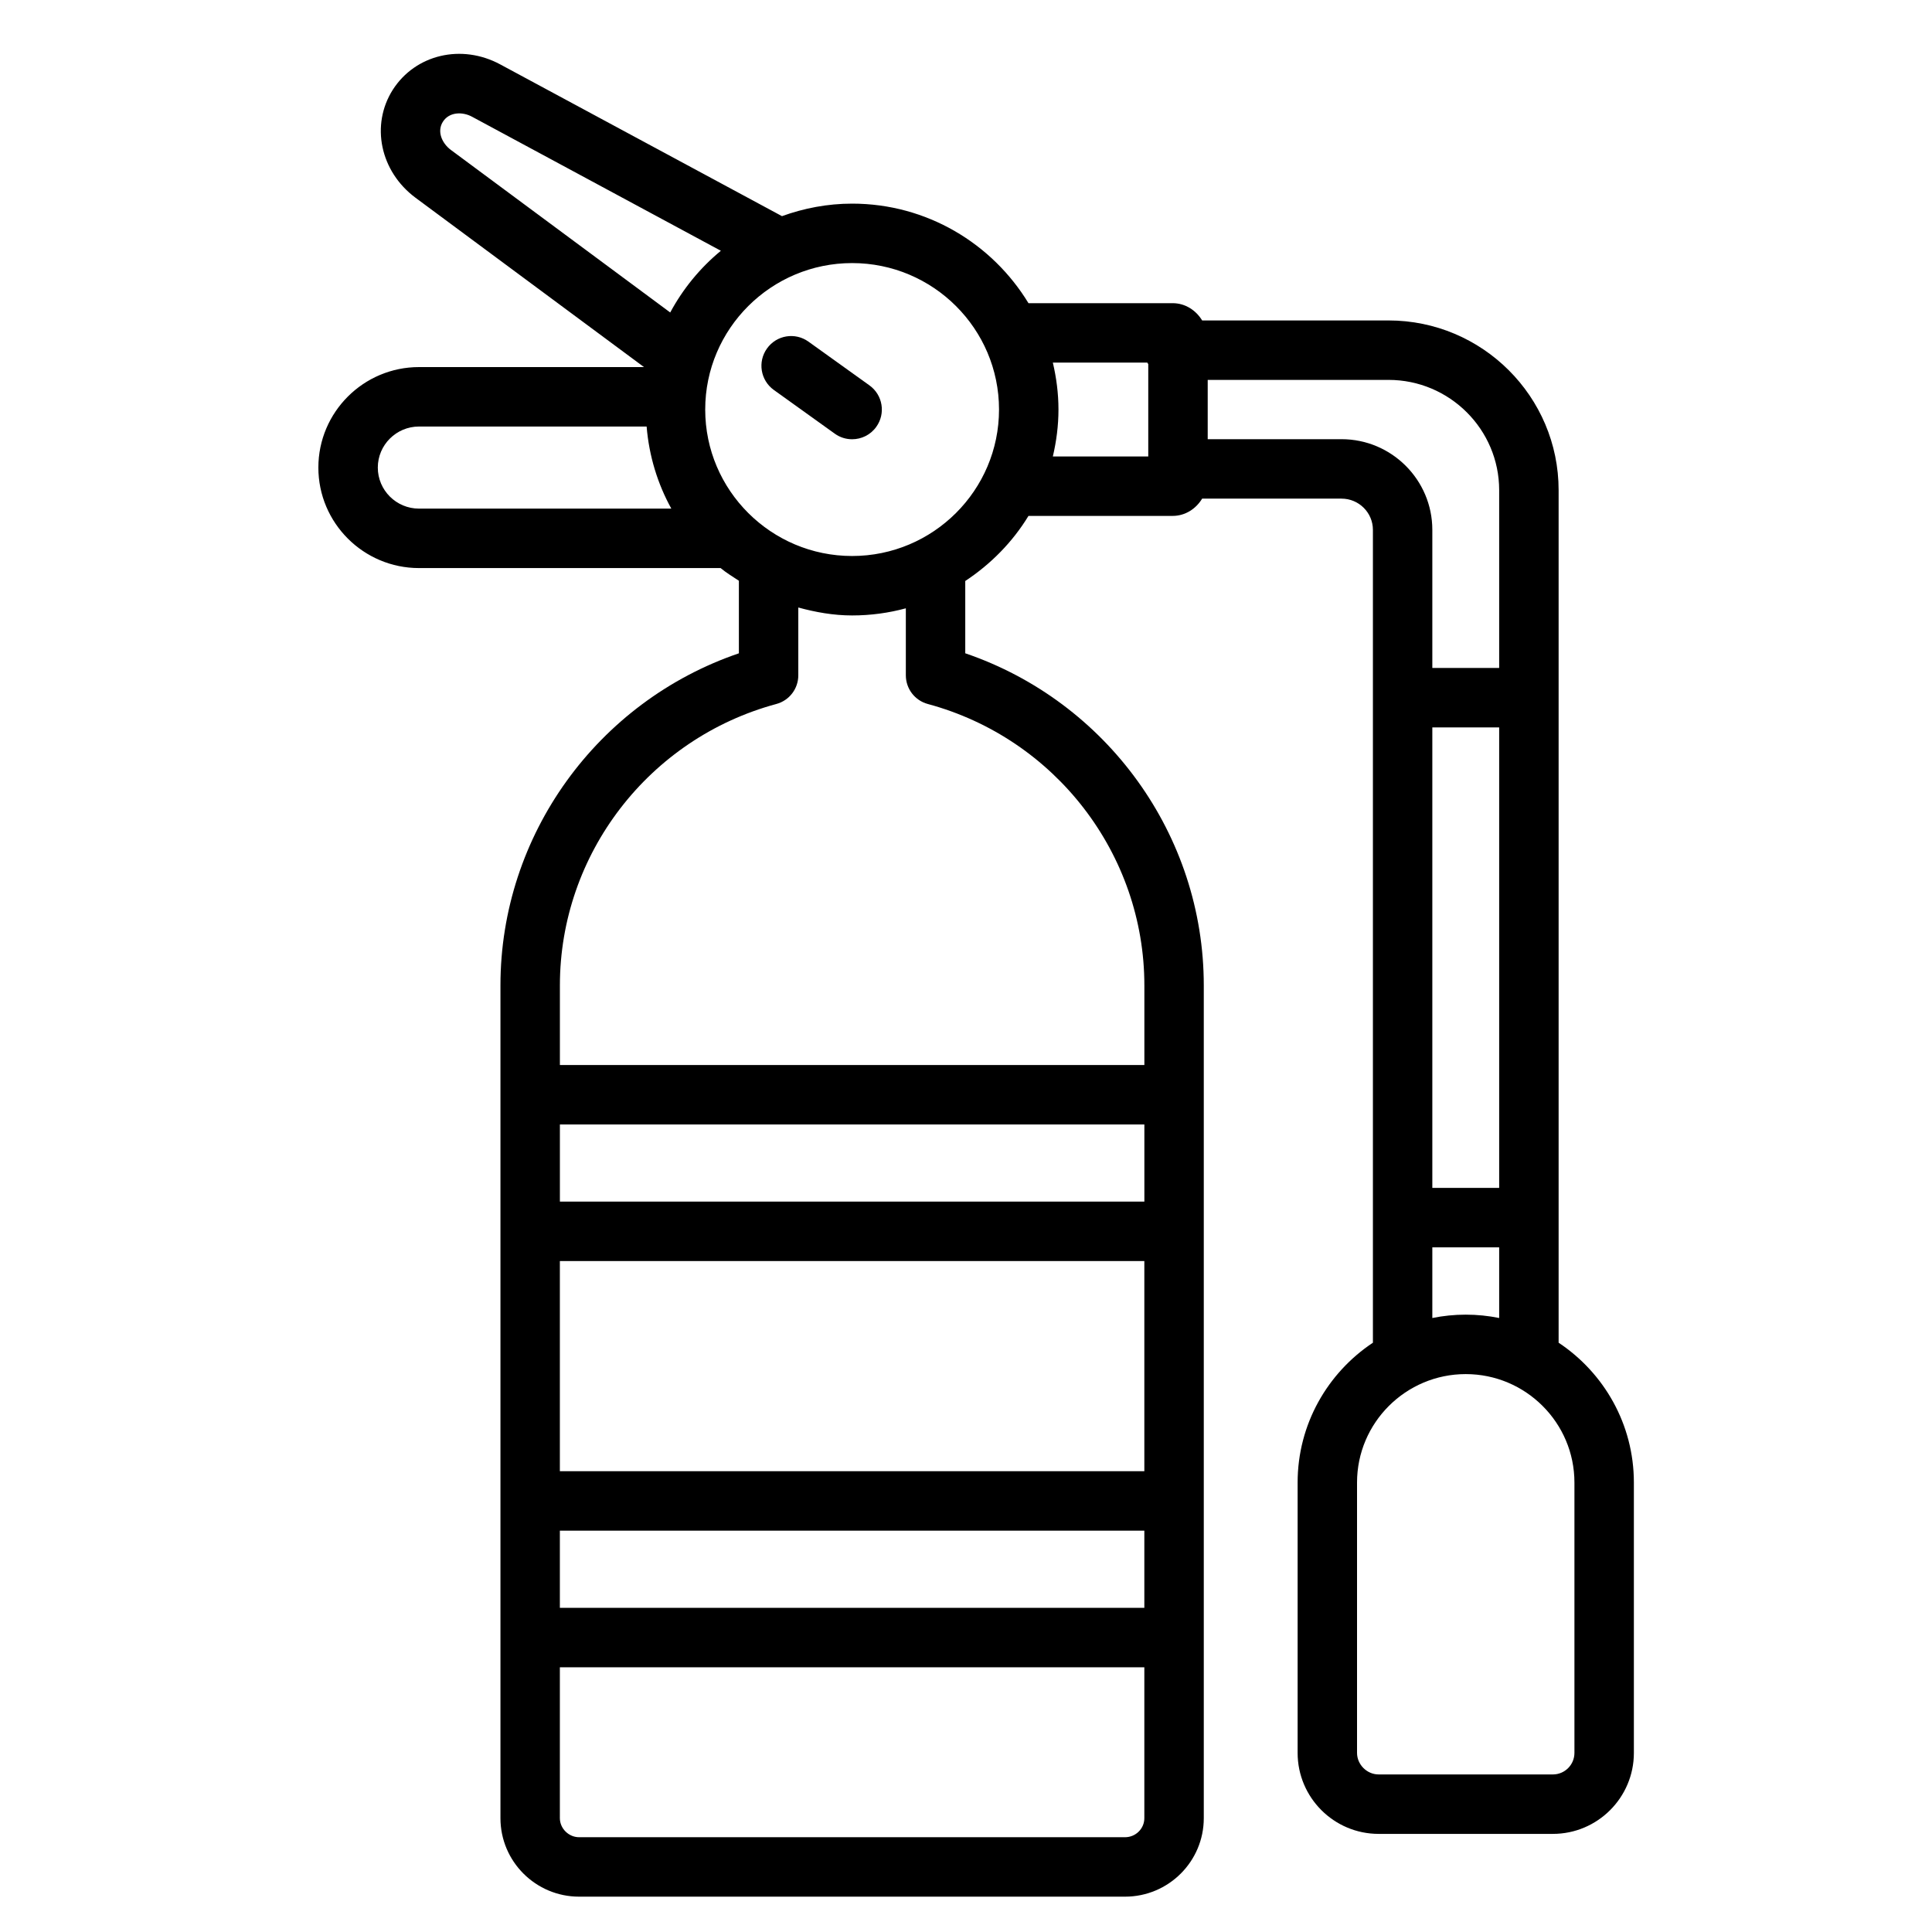 <svg width="65" height="65" viewBox="0 0 65 65" fill="none" xmlns="http://www.w3.org/2000/svg">
<path d="M27.2 11.494C26.75 11.171 26.126 11.274 25.805 11.724C25.483 12.173 25.586 12.797 26.034 13.119L28.086 14.591C28.263 14.718 28.466 14.778 28.668 14.778C28.98 14.778 29.286 14.634 29.481 14.361C29.804 13.912 29.7 13.288 29.252 12.966L27.2 11.494Z" fill="black"/>
<path d="M52.438 45.174V16.492C52.438 13.343 49.871 10.781 46.715 10.781H40.445C40.238 10.441 39.879 10.2 39.452 10.2H34.602C33.384 8.197 31.184 6.851 28.669 6.851C27.84 6.851 27.047 7.005 26.309 7.272L16.834 2.169C15.532 1.464 13.978 1.829 13.215 3.02C12.463 4.207 12.79 5.767 13.977 6.651L21.667 12.35H14.097C12.23 12.35 10.711 13.866 10.711 15.731C10.711 17.596 12.23 19.112 14.097 19.112H24.244C24.436 19.271 24.65 19.401 24.859 19.539V21.98C20.098 23.603 16.837 28.093 16.837 33.153V61.17C16.837 62.627 18.024 63.811 19.483 63.811H37.851C39.312 63.811 40.5 62.627 40.5 61.17V33.153C40.5 28.092 37.238 23.603 32.475 21.979V19.547C33.333 18.98 34.066 18.238 34.602 17.357H39.452C39.879 17.357 40.237 17.117 40.445 16.776H45.135C45.717 16.776 46.19 17.247 46.19 17.826V45.174C44.665 46.187 43.657 47.917 43.657 49.878V58.974C43.657 60.476 44.879 61.699 46.382 61.699H52.245C53.748 61.699 54.97 60.476 54.97 58.974V49.878C54.97 47.917 53.963 46.187 52.438 45.174ZM15.17 5.045C14.876 4.826 14.69 4.428 14.901 4.095C15.118 3.757 15.567 3.756 15.883 3.928L24.253 8.437C23.558 9.01 22.978 9.715 22.549 10.513L15.17 5.045ZM14.097 17.112C13.333 17.112 12.711 16.493 12.711 15.731C12.711 14.97 13.333 14.35 14.097 14.35H21.755C21.837 15.344 22.126 16.28 22.586 17.112H14.097ZM18.836 42.427H38.5V49.497H18.836V42.427V42.427ZM18.836 51.497H38.5V54.094H18.836V51.497V51.497ZM38.501 40.427H18.837V37.831H38.501V40.427ZM37.851 61.811H19.483C19.132 61.811 18.836 61.517 18.836 61.169V56.094H38.5V61.169C38.501 61.523 38.209 61.811 37.851 61.811ZM31.215 23.685C35.505 24.843 38.501 28.737 38.501 33.153V35.831H18.837V33.153C18.837 28.737 21.831 24.843 26.119 23.685C26.556 23.567 26.858 23.172 26.858 22.719V20.439C27.439 20.597 28.039 20.706 28.669 20.706C29.294 20.706 29.9 20.622 30.476 20.466V22.719C30.476 23.172 30.778 23.567 31.215 23.685ZM28.669 18.706C25.944 18.706 23.726 16.495 23.726 13.778C23.726 11.062 25.944 8.851 28.669 8.851C31.394 8.851 33.611 11.062 33.611 13.778C33.611 16.495 31.394 18.706 28.669 18.706ZM38.632 15.357H35.422C35.541 14.849 35.611 14.322 35.611 13.778C35.611 13.235 35.541 12.708 35.422 12.2H38.599C38.608 12.219 38.623 12.232 38.632 12.25V15.357H38.632ZM45.135 14.776H40.632V12.781H46.715C48.767 12.781 50.438 14.446 50.438 16.492V22.473H48.189V17.826C48.189 16.145 46.819 14.776 45.135 14.776ZM48.189 39.965V24.473H50.438V39.965H48.189ZM50.438 41.965V44.343C50.075 44.269 49.699 44.23 49.313 44.23C48.929 44.23 48.553 44.269 48.189 44.343V41.965H50.438V41.965ZM52.97 58.974C52.97 59.374 52.645 59.699 52.245 59.699H46.382C45.988 59.699 45.656 59.367 45.656 58.974V49.878C45.656 47.867 47.297 46.23 49.313 46.23C51.33 46.23 52.97 47.867 52.97 49.878V58.974Z" fill="black"/>
</svg>

